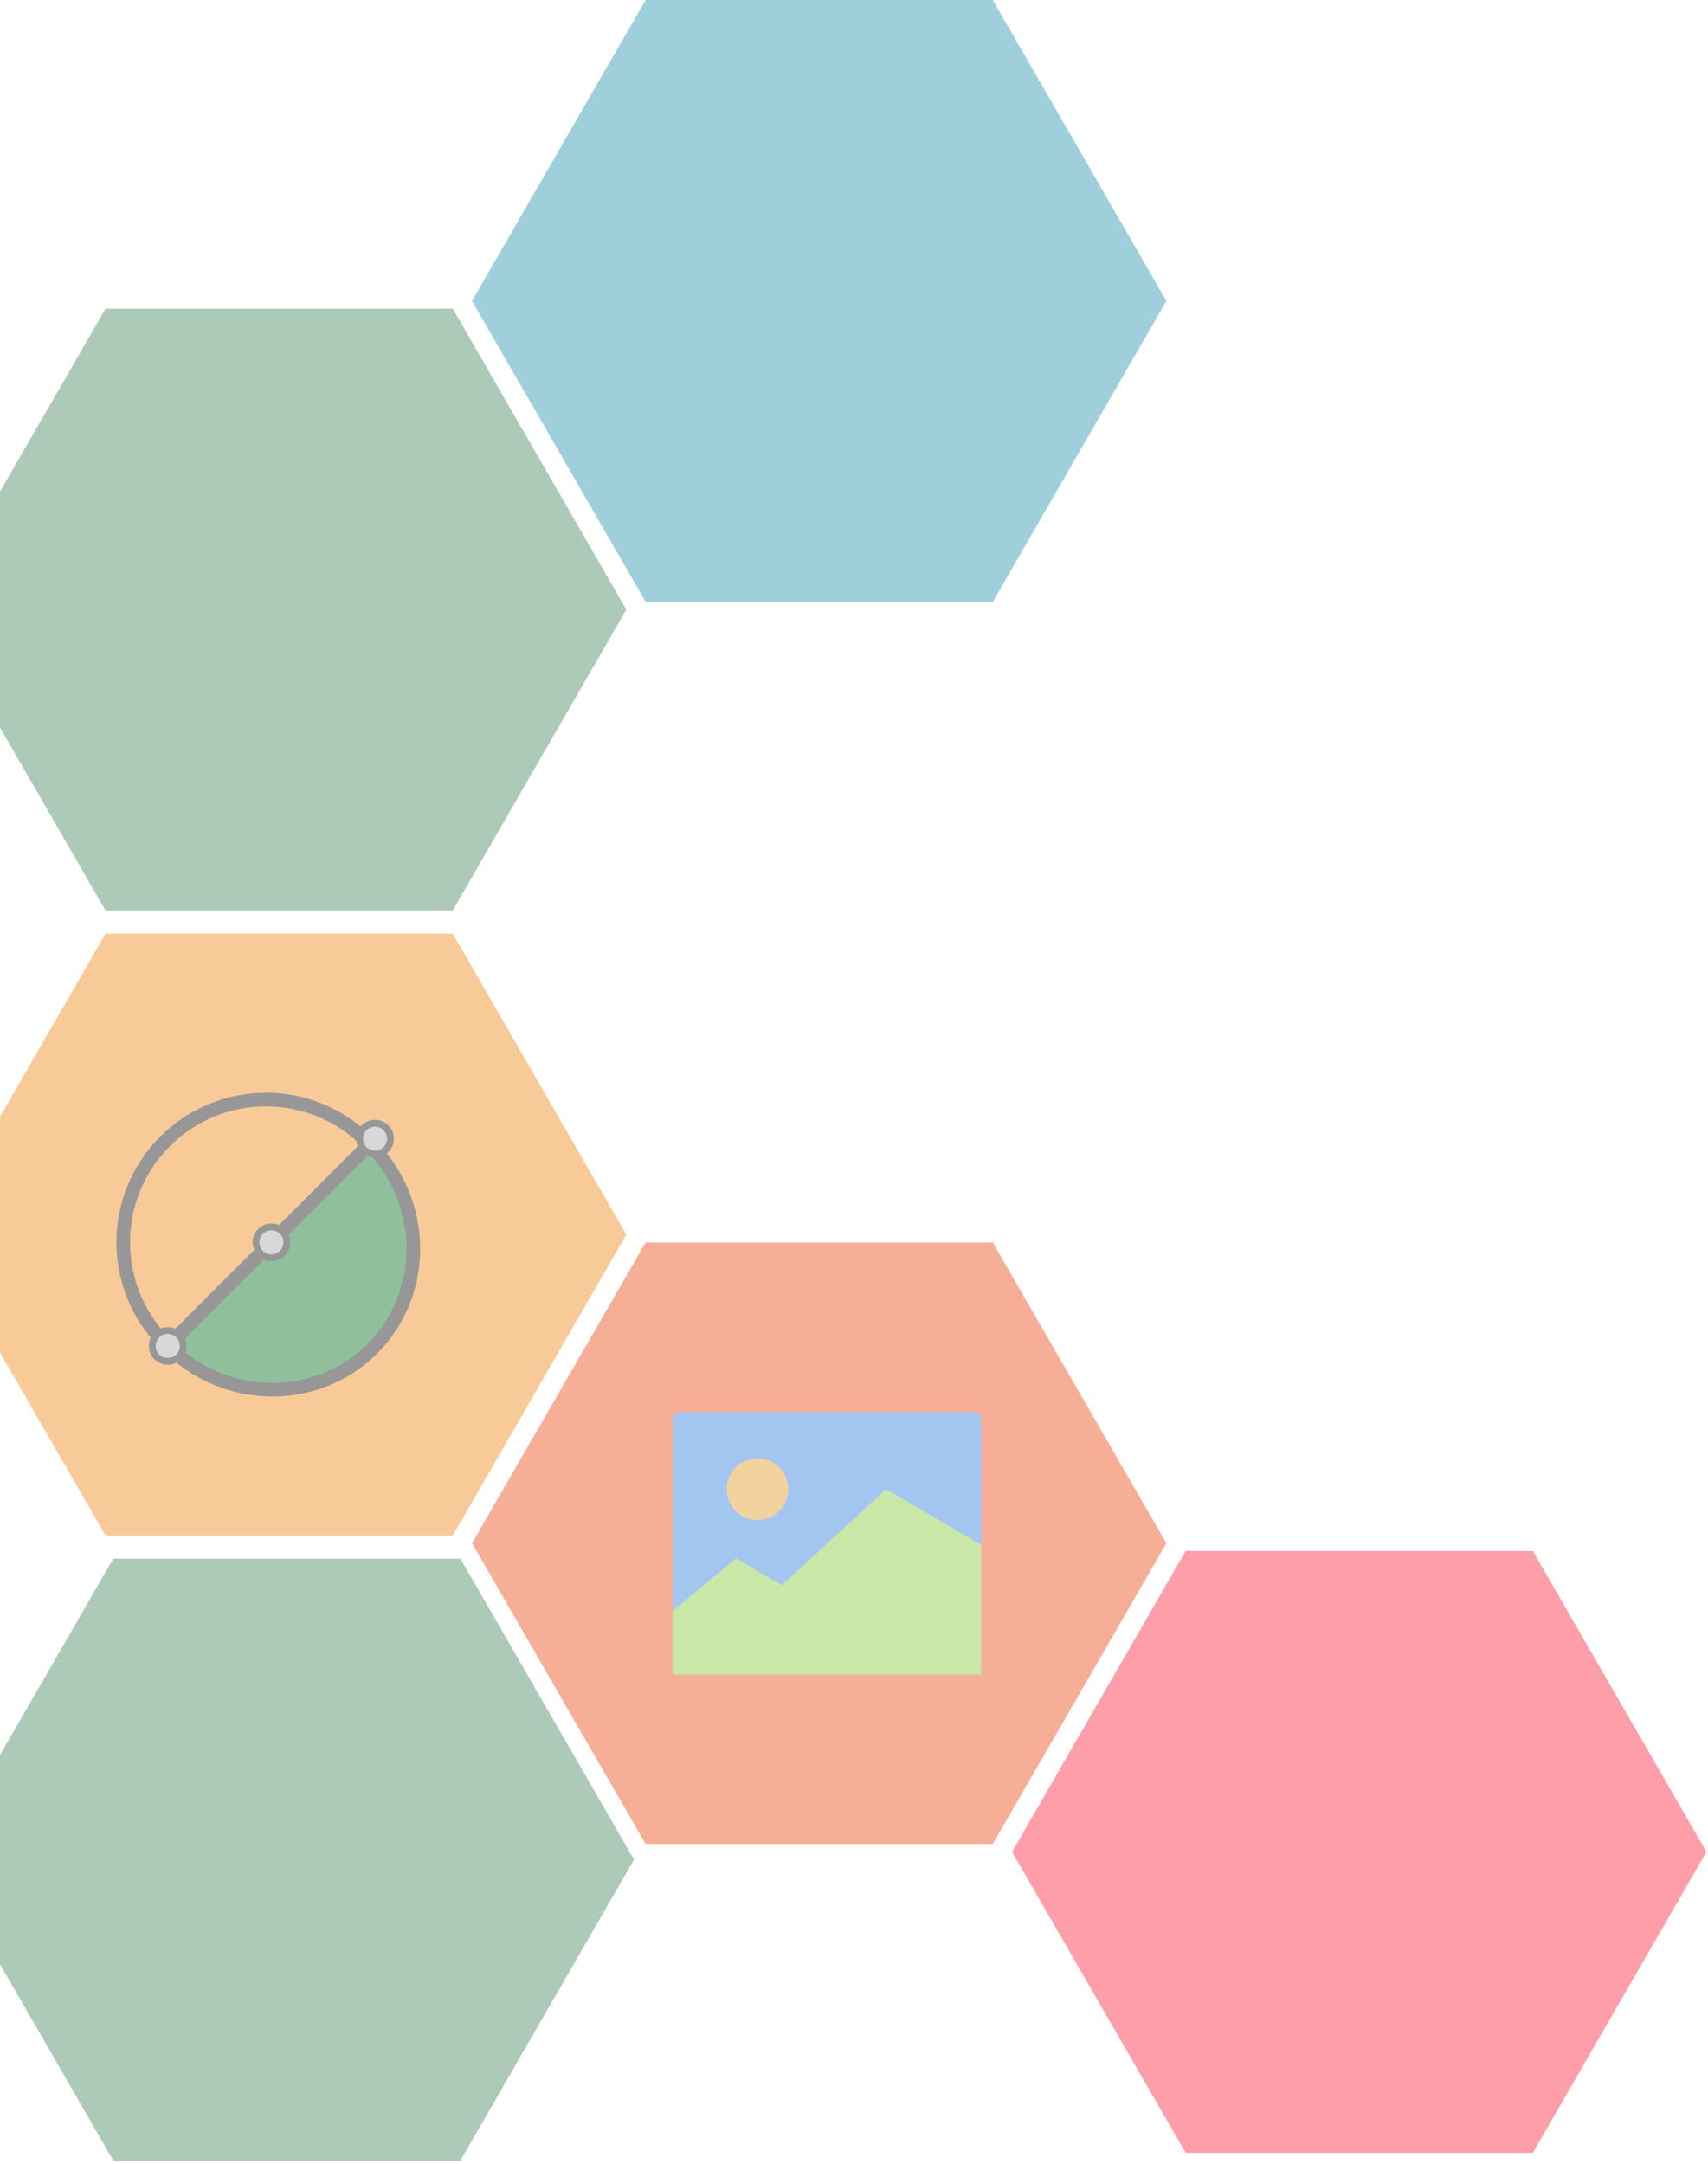 <svg xmlns="http://www.w3.org/2000/svg" width="251" height="318" viewBox="0 0 251 318">
    <g fill="none" fill-rule="evenodd">
        <path fill="#ADC9B8" d="M93.174 273.242l-25.51 44.217h-51.02l-25.51-44.217 25.51-44.218h51.02zM92.04 89.569l-25.51 44.217H15.51L-10 89.57 15.51 45.35h51.02z"/>
        <path fill="#9FCFDA" d="M171.405 44.218l-25.51 44.217h-51.02l-25.51-44.217L94.875 0h51.02z"/>
        <path fill="#FE9EA8" d="M250.77 272.108l-25.51 44.217h-51.02l-25.51-44.217 25.51-44.218h51.02z"/>
        <path fill="#F8CA98" d="M92.04 181.405l-25.51 44.218H15.51L-10 181.405l25.51-44.217h51.02z"/>
        <path fill="#F6AE97" d="M171.405 226.757l-25.51 44.184h-51.02l-25.51-44.184 25.51-44.185h51.02z"/>
        <g stroke="#979797" transform="rotate(-45 226.189 82.634)">
            <circle cx="23.243" cy="20.975" r="20.975" stroke-width="2"/>
            <path fill="#90C09B" stroke-width="2" d="M2.268 21.542c0 11.897 9.39 21.542 20.975 21.542 11.584 0 20.975-9.645 20.975-21.542H2.268z"/>
            <circle cx="23.809" cy="21.542" r="2.268" fill="#D8D8D8"/>
            <circle cx="45.351" cy="21.542" r="2.268" fill="#D8D8D8"/>
            <circle cx="2.268" cy="21.542" r="2.268" fill="#D8D8D8"/>
        </g>
        <g transform="translate(98.843 207.482)">
            <rect width="45.351" height="38.549" fill="#A3C6F0" rx="1"/>
            <path fill="#C9E7A7" d="M45.351 19.494v19.055H0v-9.3l9.299-7.77 6.731 3.956 15.335-14.097z"/>
            <circle cx="12.472" cy="11.338" r="4.535" fill="#F2D29D"/>
        </g>
    </g>
</svg>

